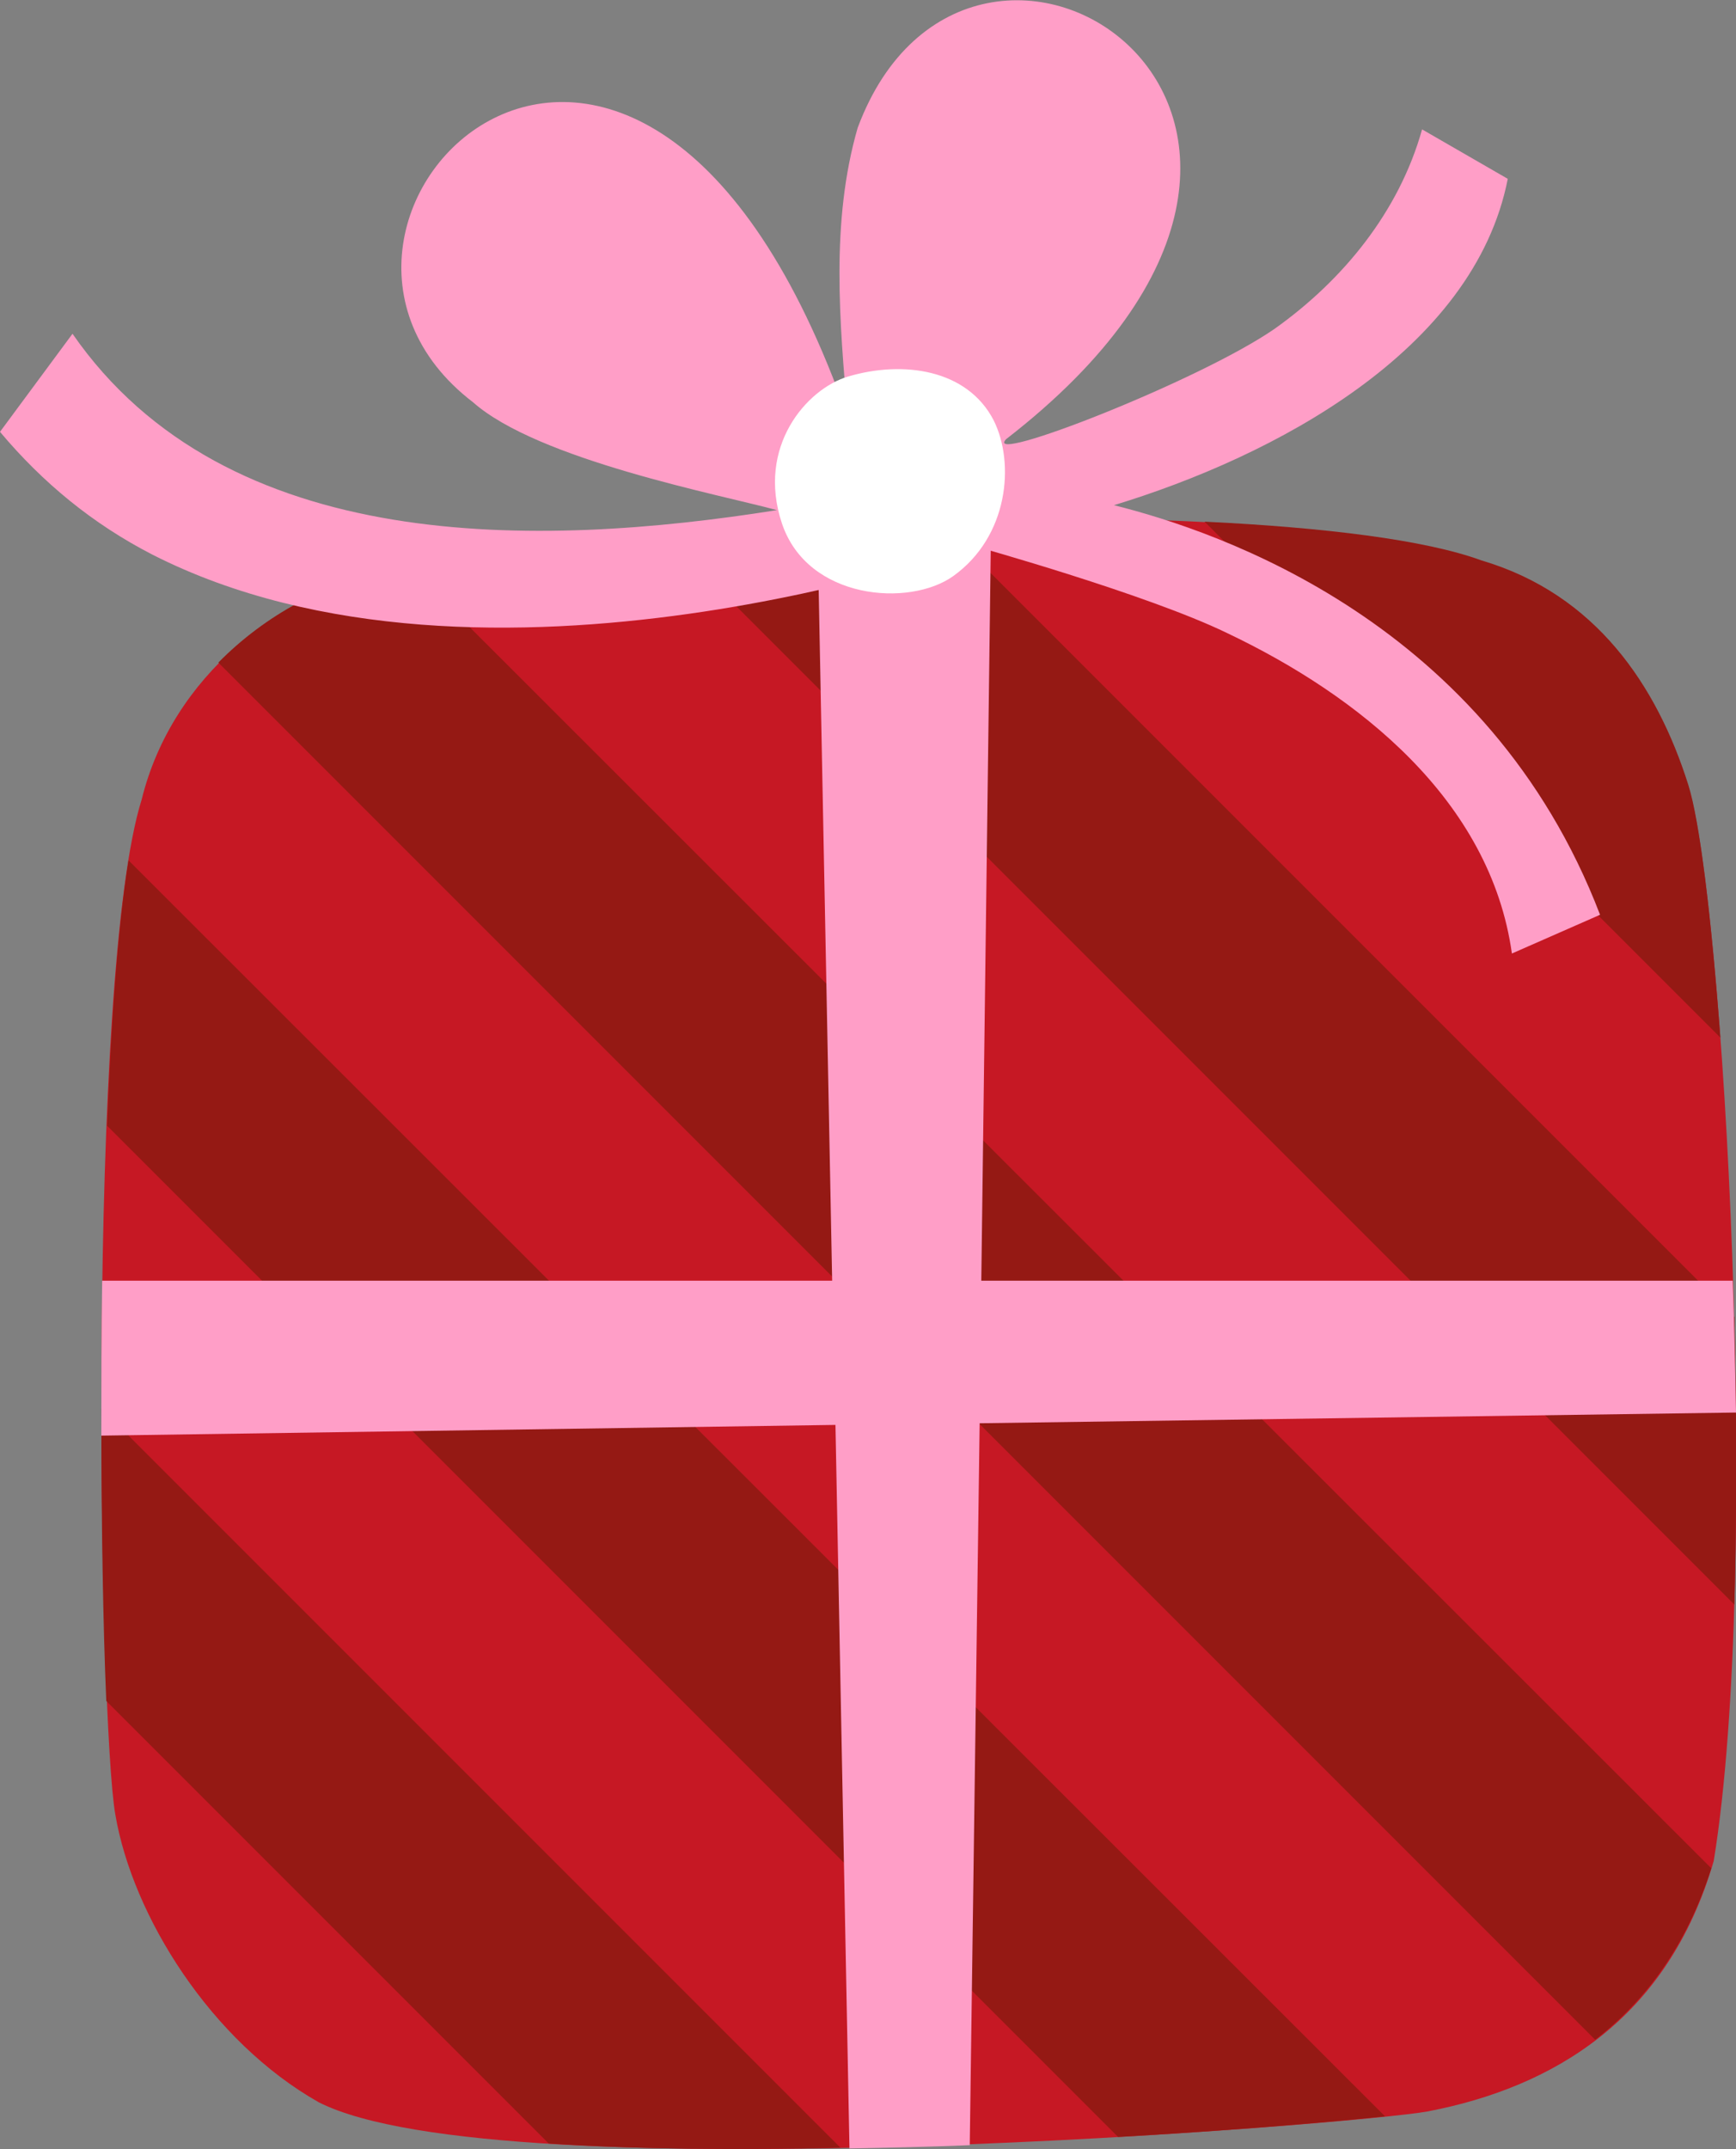 <?xml version="1.0" encoding="utf-8"?>
<!-- Generator: Adobe Illustrator 26.0.2, SVG Export Plug-In . SVG Version: 6.00 Build 0)  -->
<svg version="1.1" id="Layer_1" xmlns="http://www.w3.org/2000/svg" xmlns:xlink="http://www.w3.org/1999/xlink" x="0px" y="0px"
	 viewBox="0 0 210.7 260.8" style="enable-background:new 0 0 210.7 260.8;" xml:space="preserve">
<rect x="0" y="0" width="210.7" height="260.8" fill="#808080" stroke="none"/>
<style type="text/css">
	.st0{fill:#C61824;}
	.st1{fill:#951914;}
	.st2{fill:#FF9EC7;}
	.st3{fill:#FFFFFF;}
</style>
<path class="st0" d="M208,225.8c-5.6,19.3-19.6,27.5-34.7,30.4c-8,1.5-112.5,10.1-134.6-1.1c-13.1-7.4-22.6-22.6-24.7-34.9
	C12,208.9,10.5,118.3,17.2,97c3.7-15,16.9-25.2,30.1-27.7c15.9-6.6,108.6-10,132.5-1.2c13.9,4.1,21.3,15.2,25.1,27.3
	C209.2,108.8,213.8,190.1,208,225.8z"/>
<g>
	<path class="st1" d="M80.1,64.3l130.4,130.4c0.3-11.1,0.3-23.2,0-34.9l-97-97C101.9,63,90.3,63.5,80.1,64.3z"/>
	<path class="st1" d="M49.4,68.5c-0.8,0.2-1.6,0.5-2.2,0.7c-7.5,1.4-15,5.4-20.7,11.2l167.1,167.1c6.1-4.7,11.1-11.4,14.1-20.8
		L49.4,68.5z"/>
	<path class="st1" d="M15.6,104.4c-1.3,8.1-2.1,19.6-2.6,32.2l122.7,122.7c14-0.8,25.8-1.8,32.4-2.5L15.6,104.4z"/>
	<path class="st1" d="M12.3,170.9c0,13.6,0.2,26.3,0.6,35.5l53.7,53.7c10.7,0.7,23,0.8,35.4,0.5L12.3,170.9z"/>
	<path class="st1" d="M179.8,68c-6.8-2.5-19.1-4-33.6-4.7l62.6,62.6c-1.1-14.7-2.5-26.3-3.9-30.7C201.1,83.2,193.7,72.1,179.8,68z"
		/>
</g>
<path class="st2" d="M210.3,155.4h-91.2l1.2-92.7c-7.1,0-14.2,0.2-21.1,0.5l1.8,92.2H12.4c-0.1,6.3-0.1,12.6-0.1,18.8l89.1-1.3
	l1.7,87.8c4.9-0.1,9.8-0.2,14.6-0.4l1.2-87.6l91.8-1.3C210.6,166,210.5,160.7,210.3,155.4z"/>
<path id="XMLID_00000083794003955504076500000006265277518903460519_" class="st2" d="M135.2,61.3c19.4-5.9,43.7-18.7,47.8-39.6
	l-10.4-6c-2.8,10-9.6,18.3-17.9,24.2c-9.1,6.3-35.5,16.6-32.6,13.4c50.9-39.4-4.3-74.5-18-37.8c-3.3,11.4-2.2,23.6-1.2,35.2
	c-25.4-72.6-74-23.7-45.5-1.9c7.9,7,29.9,11.2,36.9,13.1c-29,4.6-66.8,5.6-85.5-21.4L0,52.4c5.2,6.2,11.3,11.2,18.5,14.9
	c40.3,20.5,99.9-1,99.9-1s20.8,5.8,30.5,10.5c16,7.6,32,20.3,34.6,38.9l10.7-4.7C180.6,75.5,148,64.5,135.2,61.3z"/>
<path class="st3" d="M120.6,51c-3.2-6.2-11-7.3-17.7-5.3c-5,1.5-11.1,8.5-8,17.8c3.1,9.3,15.5,10.2,20.8,6.4
	C122.4,65.1,123.2,56.2,120.6,51z"/>
<g id="Layer_1_00000123413578739220235280000014324109679335700915_">
</g>
</svg>
